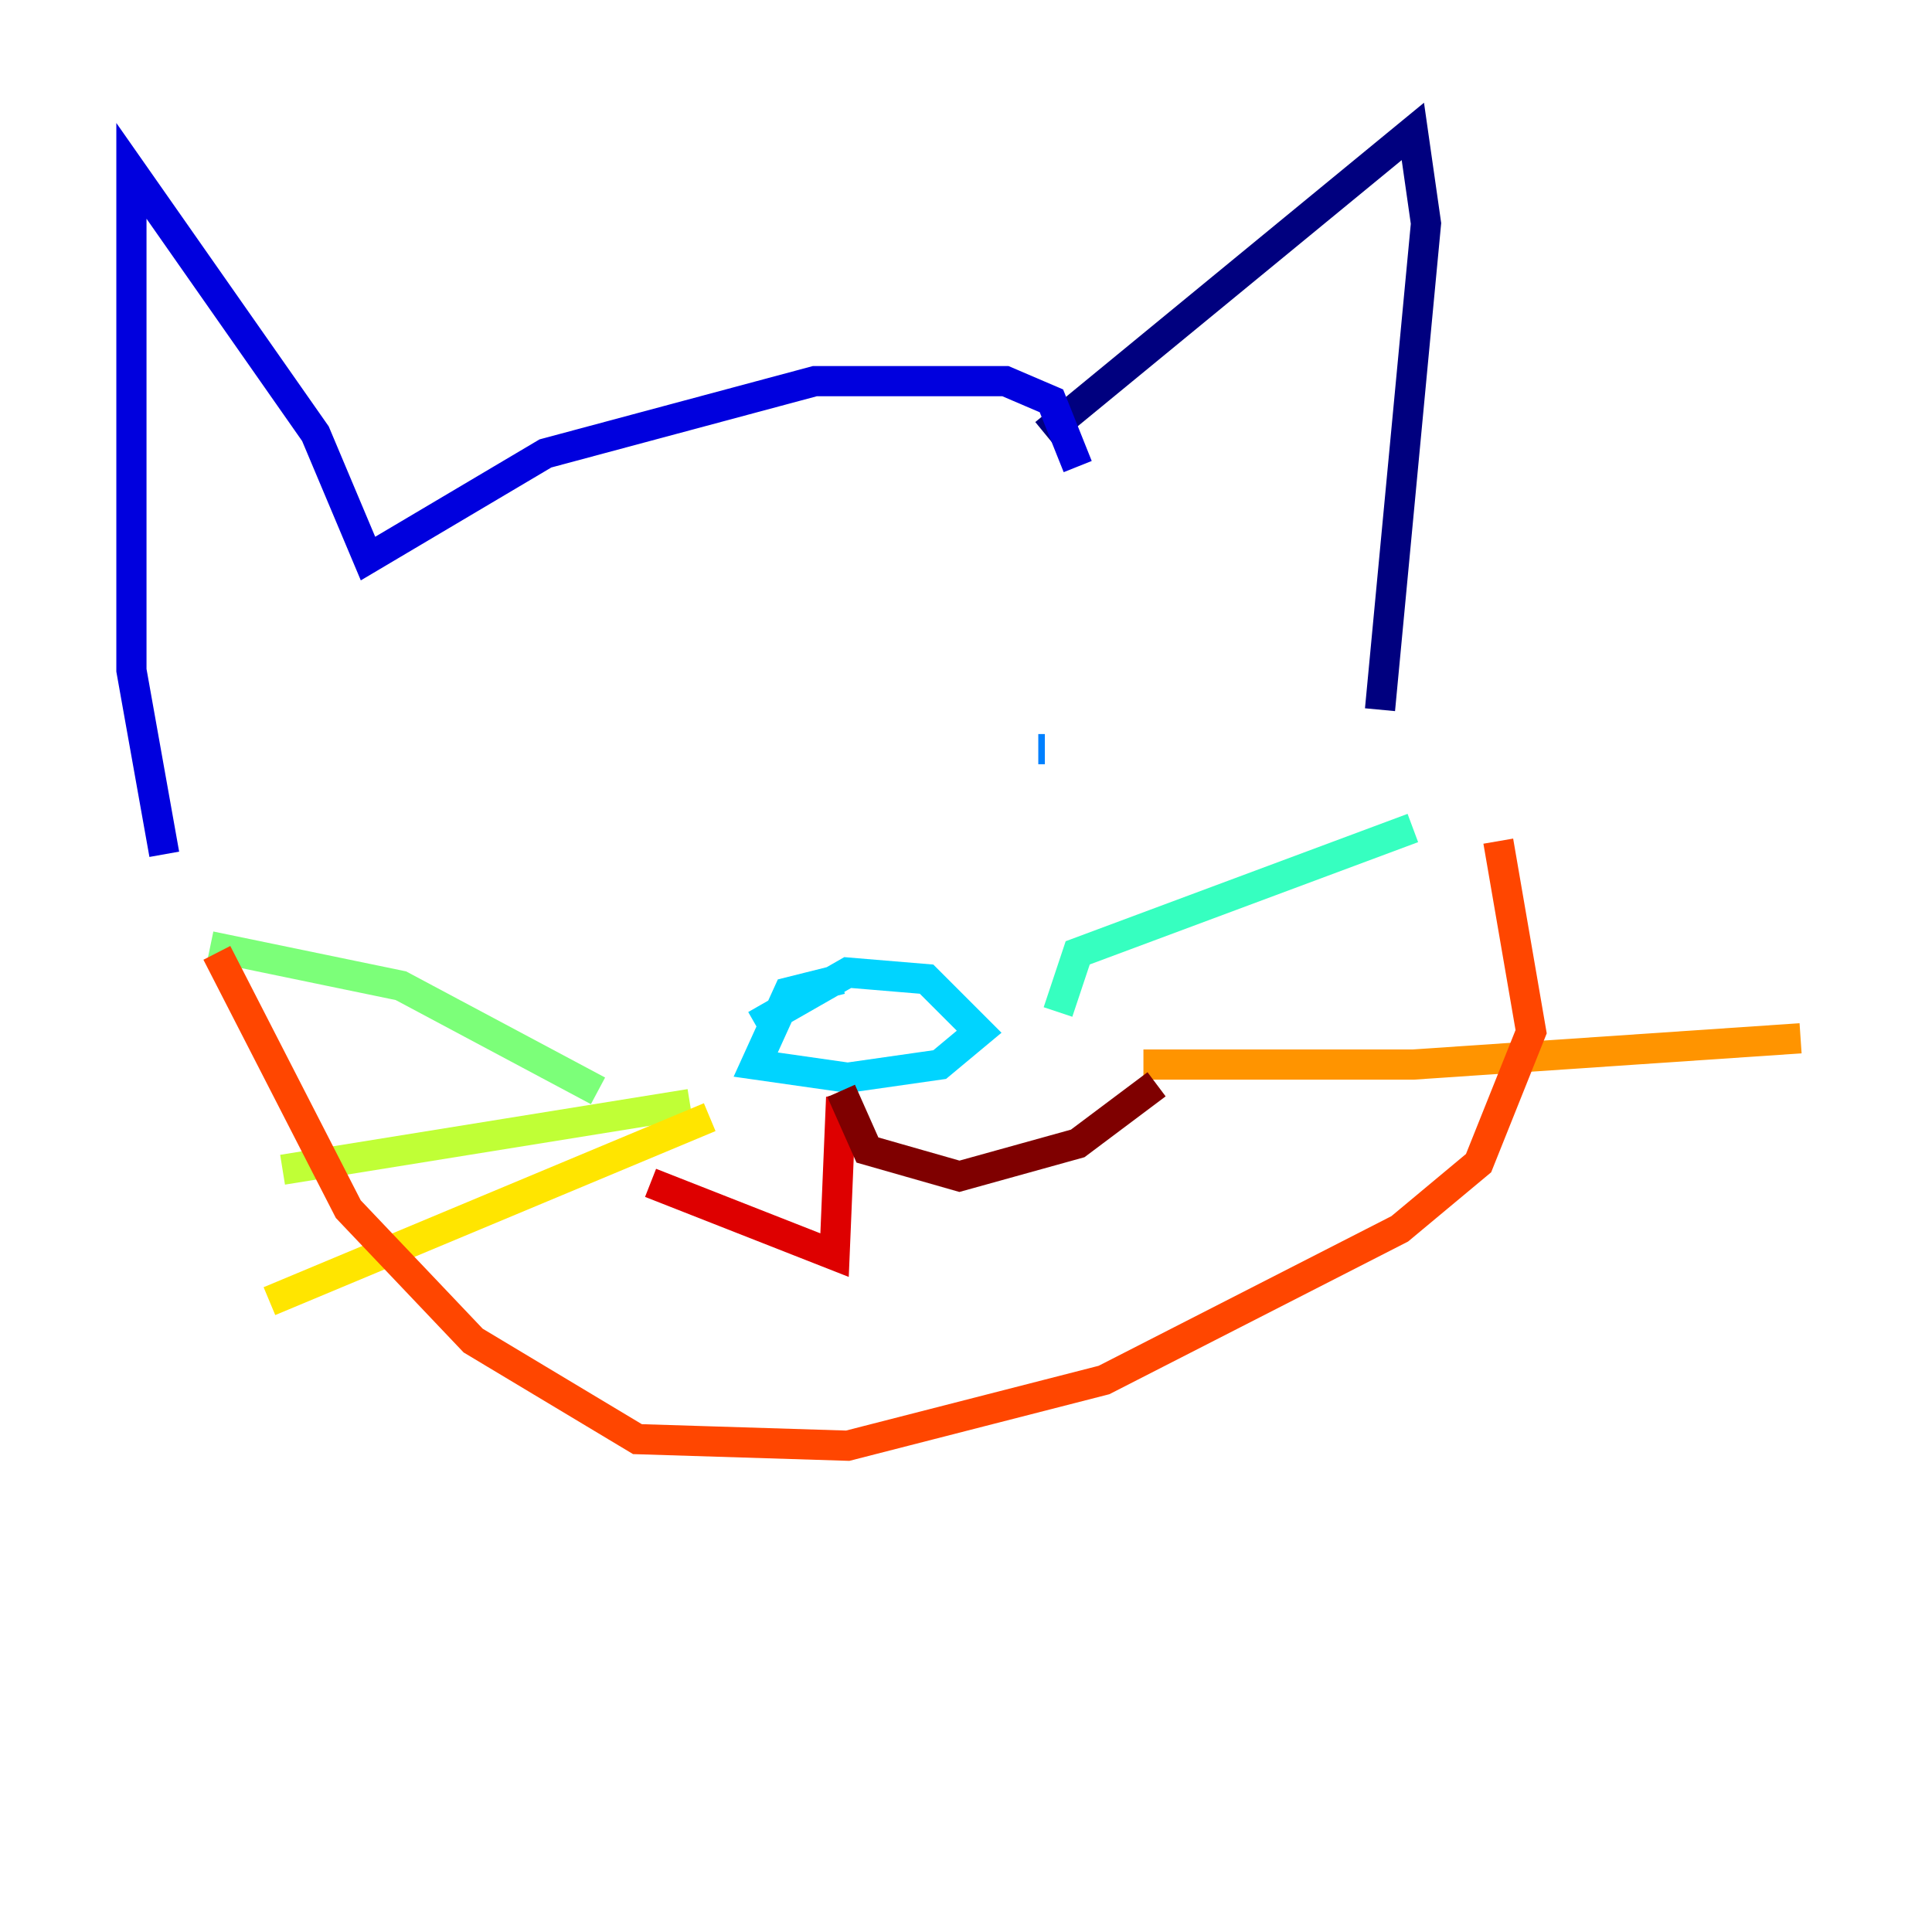 <?xml version="1.0" encoding="utf-8" ?>
<svg baseProfile="tiny" height="128" version="1.2" viewBox="0,0,128,128" width="128" xmlns="http://www.w3.org/2000/svg" xmlns:ev="http://www.w3.org/2001/xml-events" xmlns:xlink="http://www.w3.org/1999/xlink"><defs /><polyline fill="none" points="69.225,28.735 93.605,8.707 94.476,14.803 91.429,47.02" stroke="#00007f" stroke-width="2" /><polyline fill="none" points="71.401,30.912 69.66,26.558 66.612,25.252 53.986,25.252 36.136,30.041 24.381,37.007 20.898,28.735 8.707,11.32 8.707,44.408 10.884,56.599" stroke="#0000de" stroke-width="2" /><polyline fill="none" points="36.136,53.116 36.136,53.116" stroke="#0028ff" stroke-width="2" /><polyline fill="none" points="69.225,49.633 68.789,49.633" stroke="#0080ff" stroke-width="2" /><polyline fill="none" points="50.068,67.918 56.163,64.435 61.388,64.871 64.871,68.354 62.258,70.531 56.163,71.401 50.068,70.531 52.245,65.742 55.728,64.871" stroke="#00d4ff" stroke-width="2" /><polyline fill="none" points="70.095,67.048 71.401,63.129 93.605,54.857" stroke="#36ffc0" stroke-width="2" /><polyline fill="none" points="39.619,72.272 26.558,65.306 13.932,62.694" stroke="#7cff79" stroke-width="2" /><polyline fill="none" points="45.714,73.143 18.721,77.497" stroke="#c0ff36" stroke-width="2" /><polyline fill="none" points="47.02,74.014 17.85,86.204" stroke="#ffe500" stroke-width="2" /><polyline fill="none" points="75.755,70.531 93.605,70.531 119.293,68.789" stroke="#ff9400" stroke-width="2" /><polyline fill="none" points="14.367,63.129 23.075,80.109 31.347,88.816 42.231,95.347 56.163,95.782 73.143,91.429 92.735,81.415 97.959,77.061 101.442,68.354 99.265,55.728" stroke="#ff4600" stroke-width="2" /><polyline fill="none" points="56.599,74.449 55.728,72.707 55.292,83.156 43.102,78.367" stroke="#de0000" stroke-width="2" /><polyline fill="none" points="55.728,72.272 57.469,76.191 63.565,77.932 71.401,75.755 76.626,71.837" stroke="#7f0000" stroke-width="2" /></svg>